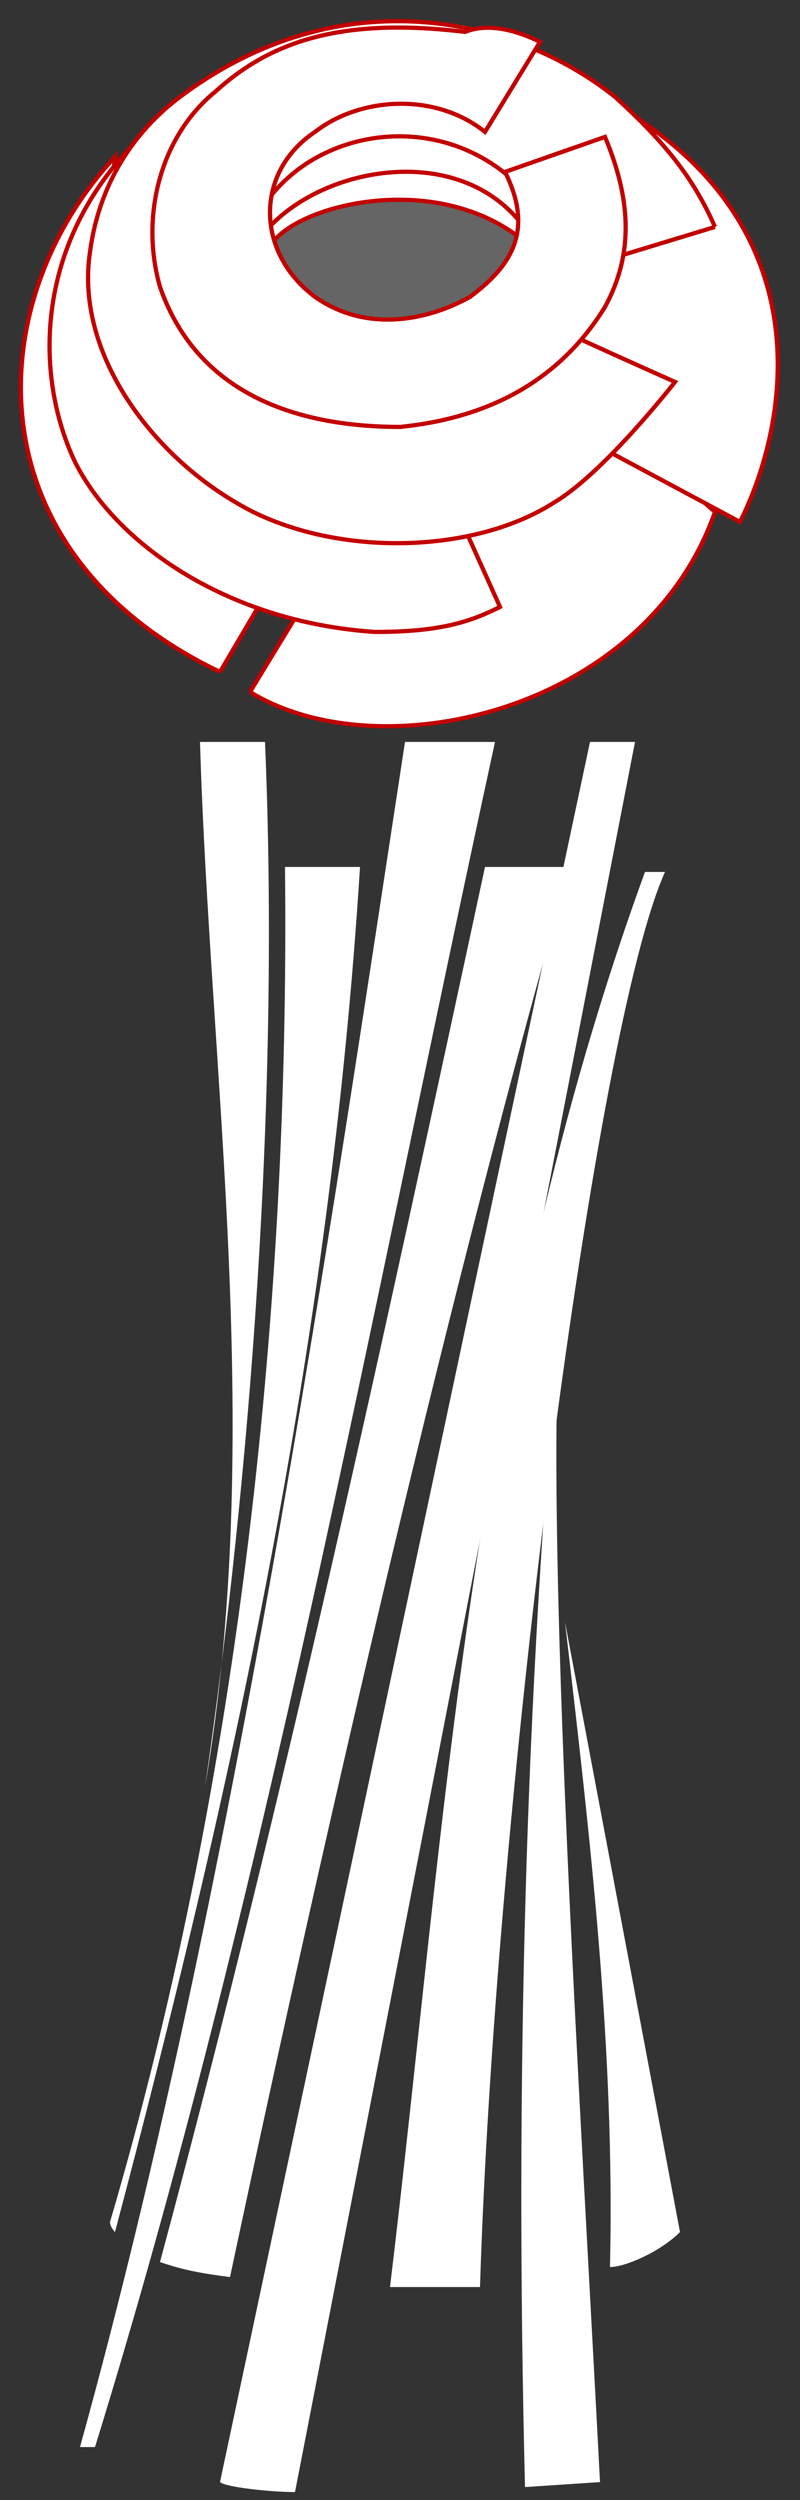 <?xml version="1.0" encoding="utf-8"?>
<!-- Generator: Adobe Illustrator 25.2.3, SVG Export Plug-In . SVG Version: 6.00 Build 0)  -->
<svg version="1.1"
	 id="svg2" inkscape:version="0.92.1 r15371" xmlns:cc="http://creativecommons.org/ns#" xmlns:dc="http://purl.org/dc/elements/1.1/" xmlns:inkscape="http://www.inkscape.org/namespaces/inkscape" xmlns:rdf="http://www.w3.org/1999/02/22-rdf-syntax-ns#" xmlns:sodipodi="http://sodipodi.sourceforge.net/DTD/sodipodi-0.dtd" xmlns:svg="http://www.w3.org/2000/svg"
	 xmlns="http://www.w3.org/2000/svg" xmlns:xlink="http://www.w3.org/1999/xlink" x="0px" y="0px" viewBox="0 0 16 50"
	 style="enable-background:new 0 0 16 50;" xml:space="preserve">
<rect x="0" y="0" width="16" height="50" fill="#333333" stroke="none"/>
<style type="text/css">
	.st0{fill:#FFFFFF;stroke:#C30000;stroke-width:8.583222e-02;stroke-linecap:round;stroke-linejoin:round;}
	.st1{fill:#FFFFFF;}
	.st2{fill:#FFFFFF;fill-opacity:0.247;stroke:#C30000;stroke-width:8.473909e-02;stroke-linecap:round;stroke-linejoin:round;}
	.st3{fill:#FFFFFF;stroke:#C30000;stroke-width:8.473910e-02;}
</style>
<defs  style="display:none;">
	<inkscape:path-effect  effect="spiro" id="path-effect3836" is_visible="true"></inkscape:path-effect>
	<inkscape:path-effect  effect="spiro" id="path-effect3827" is_visible="true"></inkscape:path-effect>
	<inkscape:path-effect  effect="spiro" id="path-effect3822" is_visible="true"></inkscape:path-effect>
	<inkscape:path-effect  effect="spiro" id="path-effect3817" is_visible="true"></inkscape:path-effect>
	<inkscape:path-effect  effect="spiro" id="path-effect3812" is_visible="true"></inkscape:path-effect>
	<inkscape:path-effect  effect="spiro" id="path-effect3807" is_visible="true"></inkscape:path-effect>
	<inkscape:path-effect  effect="spiro" id="path-effect3797" is_visible="true"></inkscape:path-effect>
</defs>
<sodipodi:namedview  bordercolor="#666666" borderopacity="1.0" id="base" inkscape:current-layer="layer1" inkscape:cx="8" inkscape:cy="25" inkscape:document-units="px" inkscape:pageopacity="0.0" inkscape:pageshadow="2" inkscape:window-height="1017" inkscape:window-maximized="1" inkscape:window-width="1920" inkscape:window-x="-8" inkscape:window-y="-8" inkscape:zoom="17.3" pagecolor="#ffffff" showgrid="false">
	</sodipodi:namedview>
<g id="layer1" transform="translate(0,-1002.362)" inkscape:groupmode="layer" inkscape:label="Livello 1">
	<ellipse id="path2996" class="st0" cx="7.9" cy="1014.1" rx="5" ry="0.4"/>
	<path id="path3773" inkscape:connector-curvature="0" sodipodi:nodetypes="ccccc" class="st1" d="M5.7,1019.7h1.5
		c-0.6,9.6-2.6,18.6-4.9,27.3c0,0-0.1-0.1-0.1-0.2C4.7,1038.3,5.8,1028.9,5.7,1019.7z"/>
	<path id="path3771" inkscape:connector-curvature="0" sodipodi:nodetypes="cccc" class="st1" d="M10.5,1052.1l1.5-0.1
		c-0.4-7.7-1.1-18.7-0.8-23.4C10.5,1036.3,10.3,1044.1,10.5,1052.1z"/>
	<path id="path3769" inkscape:connector-curvature="0" sodipodi:nodetypes="ccccc" class="st1" d="M1.6,1051.3h0.3
		c3.4-11,5.5-22.6,8-34.1H8.1C6.6,1027,4.7,1040.1,1.6,1051.3z"/>
	<path id="path3775" inkscape:connector-curvature="0" sodipodi:nodetypes="ccccc" class="st1" d="M9.7,1019.7h1.7
		c-2.4,8.4-4.8,18.8-6.8,28.2c-0.8-0.1-1.1-0.2-1.4-0.3C5.7,1038.3,7.7,1029,9.7,1019.7z"/>
	<path id="path3777" inkscape:connector-curvature="0" sodipodi:nodetypes="ccccc" class="st1" d="M7.8,1048.1c0.6,0,1.2,0,1.8,0
		c0.3-9.7,2.3-25.2,3.7-28.3h-0.4C9.4,1029.4,8.9,1039,7.8,1048.1L7.8,1048.1z"/>
	<path id="path2995" inkscape:connector-curvature="0" sodipodi:nodetypes="cccc" class="st1" d="M12.2,1047.7c0.3,0,1-0.3,1.4-0.7
		l-2.3-12.2C11.8,1039.1,12.3,1043.3,12.2,1047.7z"/>
	<path id="path3767" inkscape:connector-curvature="0" sodipodi:nodetypes="ccccc" class="st1" d="M4.4,1052c0.1,0.1,1,0.2,1.5,0.2
		l6.8-35h-0.9L4.4,1052z"/>
	<path id="path3782" inkscape:connector-curvature="0" sodipodi:nodetypes="cccc" class="st1" d="M4,1017.2h1.3
		c0.3,7.1-0.3,14.7-1.2,20.9C5.3,1031.1,4.2,1023.9,4,1017.2L4,1017.2z"/>
	<circle id="path3832" class="st2" cx="8" cy="1009.9" r="4.7"/>
	<path id="path3815" inkscape:connector-curvature="0" sodipodi:nodetypes="cccccc" class="st3" d="M5,1016.2l1.4-2.3l-0.9-4.6
		l4.8-0.2l4,3.5C12.9,1016.6,7.6,1017.8,5,1016.2"/>
	<path id="path3820" inkscape:connector-curvature="0" sodipodi:nodetypes="ccccc" class="st3" d="M4.4,1015.8l1-1.7l-3.2-7.7
		l0.1-0.9C-0.4,1008.4-0.6,1013.4,4.4,1015.8"/>
	<path id="path3825" inkscape:connector-curvature="0" sodipodi:nodetypes="cccc" class="st3" d="M5.3,1007.2
		c-0.7-2.6,5.2-2.4,5.2,0c-1.8-1.5-4.7-0.7-5.1,0.1L5.3,1007.2z"/>
	<path id="path3810" inkscape:connector-curvature="0" sodipodi:nodetypes="ccccccccssc" class="st3" d="M12,1011.3l2.8,1.5
		c1-2,1.7-6-2.6-8.4c-3.1,0-5.5,0.2-8.8,0.2c-2.7,2.1-2.8,5.1-1.9,7c0.8,1.6,3,3.2,6,3.4c1.3,0,1.9-0.2,2.5-0.5l-0.9-2
		c-2.1-2.1-4.9-4.2-3.8-5.5c1.1-1.3,3.8-1.8,5.1-0.2C11.3,1007.7,10.7,1010,12,1011.3"/>
	<path id="path3805" inkscape:connector-curvature="0" sodipodi:nodetypes="cccccccccccc" class="st3" d="M14.3,1006.9l-2.3,0.7
		c0.1-1.3-0.5-1.8-1.7-1.6c-1.5-1.4-3.8-1.1-4.9,0.3c-0.7,1.3,0.1,5.2,5.9,2.7c0.4,0.2,2.2,1,2.2,1s-1.4,1.8-2.4,2.4
		c-1.7,1.1-4.6,1.1-6.4,0c-1.7-1-3.2-3-2.9-5c0.2-1.5,1-2.5,1.8-3.1c3.2-2.4,6.7-1.6,8.7,0C13.4,1005.3,13.9,1006,14.3,1006.9"/>
	<path id="path3787" inkscape:connector-curvature="0" sodipodi:nodetypes="ccccccccccccc" class="st3" d="M10.8,1003.2l-1.1,1.8
		c-1-0.8-2.5-0.7-3.4,0c-1.2,0.8-1.2,2.4,0,3.3c1,0.7,2.2,0.5,3.1,0c0.8-0.6,1.3-1.3,0.7-2.5l2-0.7c0.5,1.2,0.6,2.3,0,3.4
		c-0.8,1.3-2.1,2.2-4.1,2.4c-1.8,0-4-0.5-4.8-2.8c-0.4-1.4,0-3,1.1-3.9c1.1-1,2.5-1.5,5-1.2C9.8,1002.8,10.4,1003,10.8,1003.2
		L10.8,1003.2z"/>
</g>
</svg>
